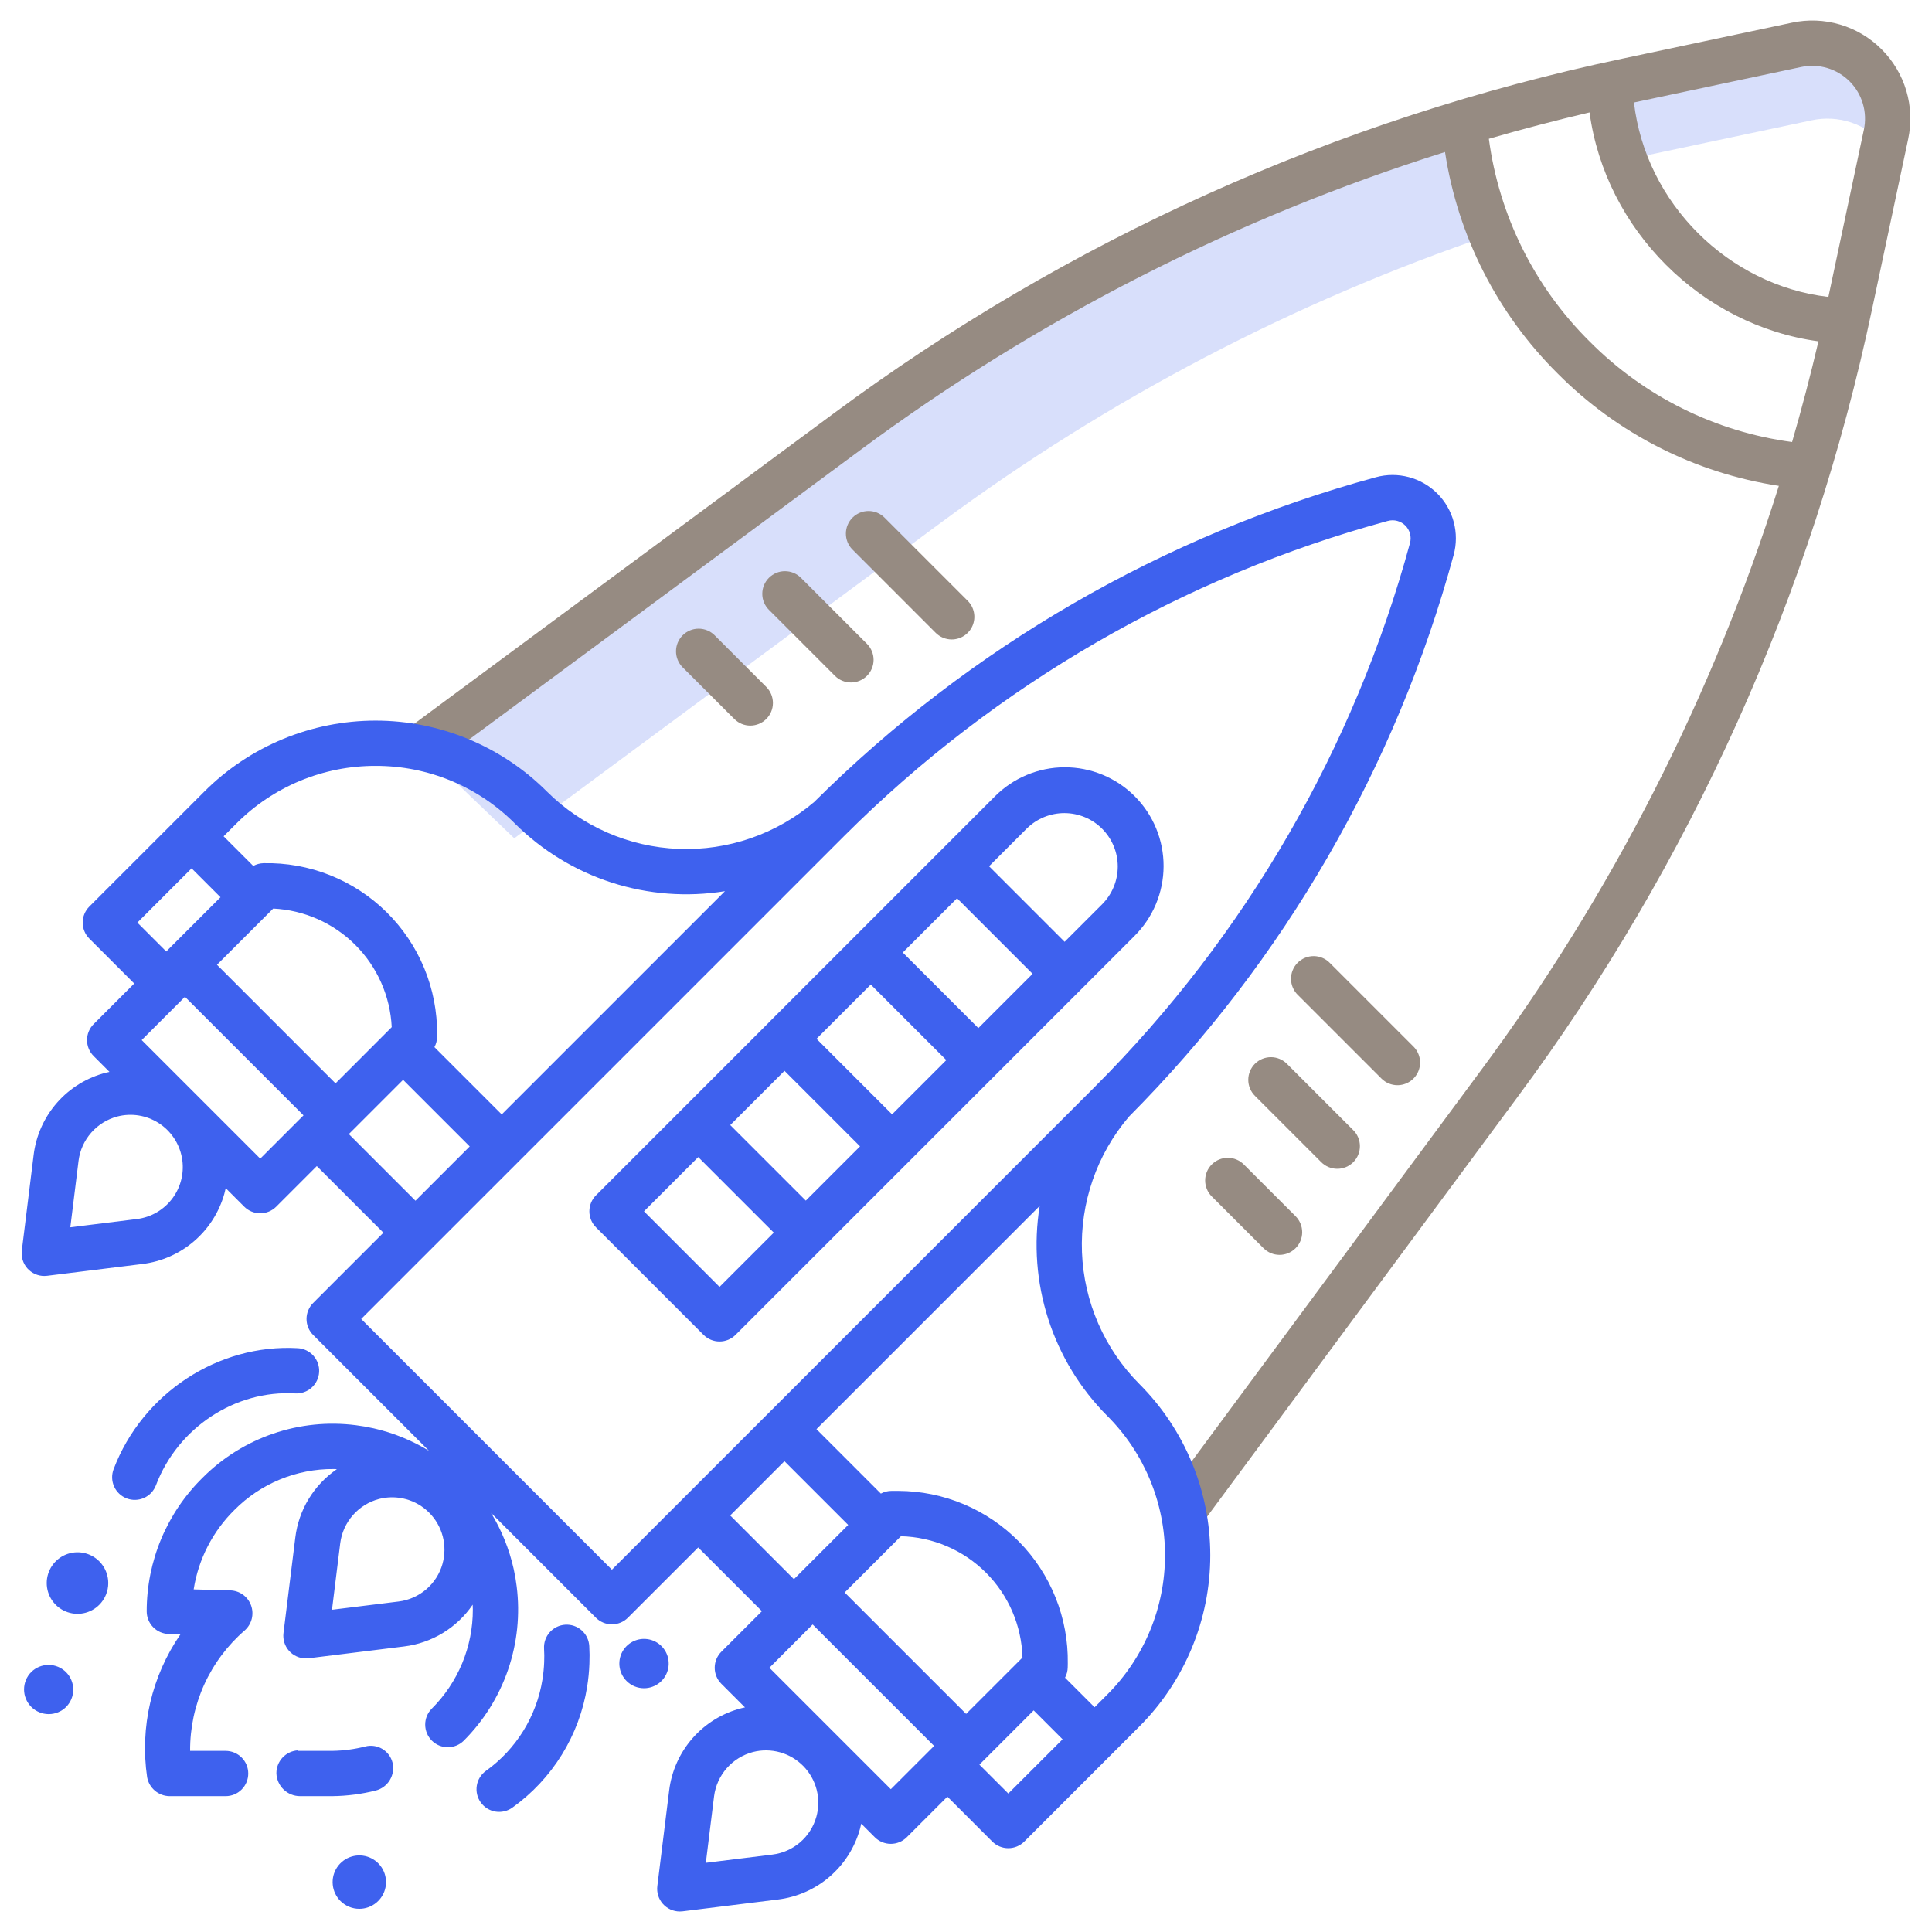 <svg viewBox="0 0 144 144" fill="none" xmlns="http://www.w3.org/2000/svg">
<path d="M109.147 9.13C92.574 14.118 76.987 21.93 63.073 32.223L31.297 55.733L38.329 62.483L70.104 38.973C82.593 29.736 96.438 22.49 111.147 17.494C110.037 14.831 109.362 12.007 109.147 9.13Z" fill="#3E61EE" fill-opacity="0.2"/>
<path d="M121.12 11.97L121.112 11.928C121.539 11.83 121.97 11.737 122.397 11.647L135.028 8.967C136.004 8.756 137.018 8.811 137.966 9.125C138.914 9.438 139.76 10 140.418 10.752L140.574 10.013C140.769 9.096 140.732 8.145 140.465 7.246C140.199 6.347 139.712 5.529 139.05 4.866C138.387 4.203 137.569 3.717 136.67 3.45C135.771 3.184 134.82 3.147 133.903 3.342L121.272 6.022C120.845 6.112 120.414 6.205 119.987 6.303L119.995 6.345C120.055 8.285 120.436 10.201 121.123 12.015C121.122 12 121.121 11.986 121.12 11.97Z" fill="#3E61EE" fill-opacity="0.2"/>
<path d="M63.709 69.803L57.281 76.231V76.233L44.422 89.092C44.105 89.408 43.928 89.838 43.928 90.285C43.928 90.733 44.105 91.162 44.422 91.478L52.438 99.494C52.754 99.81 53.183 99.988 53.631 99.988C54.078 99.988 54.508 99.81 54.824 99.494L84.541 69.778C85.23 69.096 85.779 68.285 86.154 67.391C86.529 66.496 86.724 65.537 86.727 64.567C86.73 63.597 86.541 62.636 86.171 61.74C85.801 60.843 85.258 60.029 84.572 59.343C83.886 58.657 83.072 58.114 82.175 57.744C81.279 57.374 80.318 57.186 79.348 57.188C78.379 57.191 77.419 57.386 76.525 57.761C75.63 58.136 74.819 58.685 74.137 59.374L63.71 69.801L63.709 69.803ZM71.333 66.952L76.963 72.583L72.92 76.626L67.289 70.996L71.333 66.952ZM70.533 79.013L66.49 83.056L60.859 77.426L64.903 73.382L70.533 79.013ZM60.06 89.487L54.429 83.856L58.471 79.812L64.102 85.443L60.06 89.487ZM53.63 95.917L47.999 90.286L52.042 86.243L57.673 91.873L53.63 95.917ZM76.523 61.761C77.271 61.019 78.282 60.603 79.336 60.604C80.389 60.606 81.4 61.025 82.144 61.77C82.89 62.516 83.309 63.526 83.311 64.579C83.312 65.633 82.897 66.644 82.154 67.392L79.35 70.196L73.719 64.566L76.523 61.761Z" fill="#3E61EE"/>
<path d="M29.258 131.383C29.205 131.17 29.11 130.969 28.979 130.792C28.848 130.615 28.683 130.466 28.494 130.354C28.304 130.241 28.095 130.167 27.877 130.137C27.659 130.106 27.437 130.118 27.224 130.174C26.424 130.378 25.602 130.487 24.776 130.499H22.219V130.461C21.782 130.483 21.37 130.673 21.068 130.991C20.767 131.308 20.6 131.73 20.601 132.168C20.616 132.624 20.807 133.057 21.134 133.375C21.462 133.694 21.9 133.872 22.357 133.874H24.776C25.867 133.862 26.952 133.721 28.01 133.455C28.448 133.342 28.824 133.062 29.057 132.674C29.291 132.287 29.363 131.823 29.258 131.383Z" fill="#3E61EE"/>
<path d="M43.763 125.716C43.854 125.151 43.91 124.581 43.931 124.009C43.95 123.572 43.946 123.126 43.92 122.682C43.907 122.461 43.85 122.244 43.754 122.045C43.657 121.845 43.522 121.667 43.357 121.519C43.191 121.372 42.998 121.259 42.789 121.186C42.579 121.113 42.358 121.083 42.137 121.096C41.915 121.109 41.699 121.165 41.499 121.262C41.3 121.358 41.121 121.493 40.974 121.659C40.827 121.824 40.714 122.017 40.641 122.227C40.568 122.436 40.537 122.658 40.55 122.879C40.57 123.212 40.573 123.547 40.559 123.881C40.543 124.315 40.5 124.749 40.431 125.179C40.214 126.536 39.729 127.837 39.006 129.007C38.283 130.176 37.335 131.19 36.217 131.991C36.037 132.12 35.885 132.284 35.768 132.472C35.651 132.661 35.573 132.87 35.538 133.089C35.502 133.308 35.51 133.532 35.561 133.747C35.611 133.963 35.704 134.166 35.834 134.346C35.963 134.526 36.127 134.679 36.316 134.795C36.504 134.912 36.714 134.99 36.932 135.026C37.151 135.061 37.375 135.053 37.59 135.002C37.806 134.952 38.01 134.859 38.19 134.729C39.668 133.67 40.922 132.328 41.879 130.781C42.835 129.234 43.476 127.512 43.763 125.716Z" fill="#3E61EE"/>
<path d="M11.622 110.704C13.249 106.417 17.513 103.597 22.005 103.856C22.452 103.881 22.89 103.728 23.224 103.43C23.558 103.132 23.76 102.714 23.786 102.267C23.811 101.82 23.658 101.381 23.36 101.047C23.062 100.713 22.643 100.512 22.197 100.486C16.253 100.149 10.611 103.857 8.466 109.506C8.388 109.714 8.351 109.934 8.357 110.156C8.364 110.377 8.414 110.595 8.505 110.797C8.596 111 8.726 111.182 8.887 111.334C9.048 111.486 9.238 111.604 9.445 111.683C9.652 111.762 9.873 111.799 10.094 111.792C10.316 111.786 10.534 111.735 10.736 111.645C10.938 111.554 11.12 111.424 11.272 111.263C11.424 111.101 11.543 110.912 11.622 110.704Z" fill="#3E61EE"/>
<path d="M26.782 142.273C27.242 142.273 27.688 142.113 28.044 141.821C28.4 141.529 28.644 141.122 28.733 140.671C28.823 140.219 28.754 139.751 28.537 139.345C28.32 138.939 27.968 138.62 27.543 138.444C27.118 138.268 26.644 138.245 26.204 138.379C25.763 138.513 25.383 138.795 25.127 139.178C24.871 139.561 24.756 140.02 24.802 140.479C24.847 140.937 25.05 141.365 25.375 141.69C25.56 141.875 25.779 142.022 26.02 142.122C26.262 142.222 26.52 142.273 26.782 142.273Z" fill="#3E61EE"/>
<path d="M7.398 116.369C7.078 116.048 6.669 115.83 6.224 115.741C5.779 115.653 5.318 115.698 4.899 115.872C4.479 116.045 4.121 116.339 3.869 116.717C3.617 117.094 3.482 117.537 3.482 117.991C3.482 118.445 3.617 118.888 3.869 119.266C4.121 119.643 4.479 119.937 4.899 120.11C5.318 120.284 5.779 120.329 6.224 120.241C6.669 120.152 7.078 119.934 7.398 119.613C7.828 119.183 8.069 118.599 8.069 117.991C8.069 117.383 7.828 116.8 7.398 116.369Z" fill="#3E61EE"/>
<path d="M2.331 124.621C1.986 124.966 1.792 125.434 1.792 125.922C1.792 126.409 1.986 126.877 2.331 127.222C2.676 127.567 3.144 127.761 3.632 127.761C4.119 127.761 4.587 127.567 4.932 127.222L4.935 127.219C5.274 126.873 5.463 126.407 5.46 125.922C5.457 125.437 5.263 124.973 4.92 124.631C4.576 124.289 4.112 124.096 3.627 124.094C3.143 124.092 2.677 124.281 2.331 124.621Z" fill="#3E61EE"/>
<path d="M48.001 125.831C48.427 125.831 48.839 125.683 49.168 125.413C49.497 125.143 49.722 124.767 49.805 124.35C49.888 123.932 49.824 123.499 49.623 123.124C49.422 122.749 49.097 122.455 48.704 122.292C48.311 122.129 47.873 122.108 47.466 122.232C47.059 122.356 46.707 122.617 46.471 122.971C46.235 123.325 46.129 123.75 46.171 124.173C46.213 124.597 46.401 124.993 46.702 125.293C46.873 125.464 47.075 125.6 47.298 125.692C47.521 125.784 47.76 125.831 48.001 125.831Z" fill="#3E61EE"/>
<path d="M140.243 3.673C139.383 2.81 138.32 2.176 137.151 1.83C135.983 1.483 134.746 1.436 133.554 1.691L120.922 4.371C99.624 8.858 79.548 17.897 62.069 30.867L30.231 54.422L32.238 57.135L64.076 33.582C77.277 23.786 92.022 16.265 107.703 11.33C108.656 17.586 111.595 23.371 116.086 27.83C120.545 32.321 126.33 35.26 132.586 36.213C127.651 51.893 120.131 66.639 110.336 79.84L86.782 111.677L89.495 113.684L113.049 81.847C126.019 64.368 135.058 44.292 139.544 22.994L142.225 10.362C142.48 9.17 142.433 7.934 142.087 6.765C141.74 5.597 141.106 4.534 140.243 3.673ZM133.572 32.946C127.848 32.184 122.538 29.545 118.472 25.444C114.371 21.378 111.733 16.068 110.97 10.344C113.447 9.627 115.949 8.971 118.475 8.379C119.658 17.114 126.802 24.258 135.537 25.441C134.945 27.967 134.29 30.469 133.572 32.946ZM138.924 9.661L136.278 22.131C128.794 21.262 122.653 15.122 121.785 7.638L134.255 4.992C134.897 4.856 135.562 4.882 136.191 5.069C136.82 5.255 137.392 5.596 137.856 6.06C138.32 6.524 138.661 7.096 138.847 7.725C139.033 8.354 139.06 9.019 138.924 9.661V9.661Z" fill="#968B82"/>
<path d="M90.319 86.791C90.002 87.108 89.825 87.537 89.825 87.984C89.825 88.432 90.002 88.861 90.319 89.178L94.177 93.035C94.493 93.352 94.922 93.53 95.37 93.53C95.818 93.53 96.247 93.352 96.563 93.036C96.88 92.719 97.058 92.29 97.058 91.842C97.058 91.395 96.88 90.966 96.564 90.649L92.706 86.791C92.549 86.635 92.363 86.51 92.158 86.425C91.953 86.341 91.734 86.297 91.512 86.297C91.291 86.297 91.071 86.341 90.866 86.425C90.662 86.51 90.476 86.635 90.319 86.791Z" fill="#968B82"/>
<path d="M93.533 79.289C93.377 79.446 93.252 79.632 93.168 79.837C93.083 80.041 93.039 80.261 93.039 80.483C93.039 80.704 93.083 80.924 93.168 81.128C93.252 81.333 93.377 81.519 93.533 81.676L98.463 86.606C98.619 86.766 98.805 86.893 99.011 86.981C99.217 87.069 99.438 87.115 99.661 87.116C99.885 87.118 100.106 87.075 100.313 86.99C100.52 86.905 100.708 86.78 100.866 86.622C101.024 86.464 101.149 86.276 101.234 86.069C101.319 85.862 101.362 85.641 101.36 85.417C101.359 85.194 101.313 84.972 101.225 84.767C101.137 84.561 101.01 84.375 100.85 84.219L95.92 79.289C95.603 78.973 95.174 78.795 94.727 78.795C94.279 78.795 93.85 78.973 93.533 79.289Z" fill="#968B82"/>
<path d="M104.158 80.884C104.492 80.884 104.818 80.785 105.095 80.599C105.373 80.414 105.589 80.15 105.717 79.842C105.844 79.534 105.878 79.195 105.813 78.867C105.748 78.54 105.587 78.239 105.351 78.003L99.135 71.788C98.98 71.624 98.794 71.494 98.587 71.404C98.381 71.314 98.159 71.266 97.933 71.263C97.708 71.26 97.485 71.302 97.276 71.387C97.067 71.472 96.878 71.598 96.719 71.757C96.559 71.916 96.434 72.106 96.349 72.315C96.264 72.523 96.222 72.747 96.225 72.972C96.228 73.197 96.276 73.42 96.366 73.626C96.456 73.832 96.587 74.019 96.75 74.174L102.966 80.389C103.122 80.546 103.308 80.671 103.512 80.755C103.717 80.84 103.936 80.884 104.158 80.884Z" fill="#968B82"/>
<path d="M50.88 47.353C50.564 47.669 50.386 48.098 50.386 48.546C50.386 48.993 50.564 49.423 50.88 49.739L54.739 53.597C55.056 53.909 55.484 54.084 55.929 54.082C56.374 54.08 56.801 53.902 57.115 53.587C57.43 53.272 57.608 52.846 57.609 52.401C57.611 51.956 57.437 51.528 57.125 51.211L53.267 47.353C52.95 47.036 52.521 46.858 52.074 46.858C51.626 46.858 51.197 47.036 50.88 47.353Z" fill="#968B82"/>
<path d="M57.311 43.066C56.994 43.383 56.816 43.812 56.816 44.26C56.816 44.707 56.994 45.136 57.311 45.453L62.241 50.383C62.558 50.695 62.986 50.869 63.431 50.867C63.876 50.865 64.303 50.688 64.617 50.373C64.932 50.058 65.11 49.632 65.112 49.187C65.113 48.741 64.939 48.313 64.627 47.996L59.697 43.066C59.381 42.75 58.951 42.572 58.504 42.572C58.056 42.572 57.627 42.75 57.311 43.066Z" fill="#968B82"/>
<path d="M70.935 47.661C71.269 47.661 71.595 47.562 71.873 47.377C72.15 47.191 72.366 46.928 72.494 46.619C72.622 46.311 72.655 45.972 72.59 45.645C72.525 45.317 72.364 45.017 72.128 44.781L65.913 38.565C65.595 38.256 65.168 38.084 64.724 38.087C64.281 38.09 63.856 38.268 63.542 38.581C63.229 38.895 63.051 39.319 63.048 39.763C63.045 40.207 63.217 40.634 63.527 40.951L69.742 47.167C69.899 47.324 70.085 47.448 70.289 47.533C70.494 47.618 70.714 47.661 70.935 47.661Z" fill="#968B82"/>
<path d="M3.3 95.104C3.369 95.104 3.438 95.099 3.507 95.091L10.618 94.21C12.038 94.036 13.375 93.447 14.46 92.515C15.546 91.584 16.333 90.353 16.721 88.977C16.761 88.839 16.794 88.699 16.824 88.559L18.203 89.937C18.519 90.254 18.948 90.431 19.396 90.431C19.843 90.431 20.272 90.254 20.589 89.937L23.612 86.914L28.577 91.879L23.341 97.116C23.025 97.432 22.847 97.862 22.847 98.309C22.847 98.757 23.025 99.186 23.341 99.502L31.972 108.133C30.701 107.358 29.313 106.793 27.861 106.462C27.412 106.36 26.962 106.281 26.527 106.227C24.45 105.961 22.34 106.176 20.359 106.855C18.378 107.533 16.579 108.657 15.101 110.14C13.779 111.44 12.73 112.99 12.014 114.701C11.299 116.411 10.932 118.247 10.934 120.101C10.934 120.541 11.106 120.964 11.413 121.279C11.72 121.595 12.139 121.777 12.579 121.789L13.451 121.811C11.302 124.924 10.415 128.737 10.968 132.479C11.042 132.866 11.247 133.215 11.548 133.47C11.849 133.724 12.229 133.867 12.623 133.875H16.816C17.264 133.875 17.693 133.698 18.009 133.381C18.326 133.065 18.503 132.635 18.503 132.188C18.503 131.74 18.326 131.311 18.009 130.995C17.693 130.678 17.264 130.5 16.816 130.5H14.17C14.159 128.798 14.517 127.113 15.22 125.562C15.923 124.012 16.955 122.632 18.243 121.519C18.498 121.291 18.679 120.992 18.763 120.66C18.846 120.329 18.829 119.98 18.713 119.658C18.597 119.338 18.389 119.06 18.113 118.861C17.838 118.661 17.509 118.549 17.17 118.538L14.435 118.464C14.788 116.213 15.855 114.136 17.479 112.538C18.445 111.565 19.595 110.794 20.863 110.271C22.13 109.749 23.489 109.484 24.86 109.493C24.944 109.493 25.026 109.499 25.11 109.502C24.26 110.083 23.544 110.838 23.009 111.719C22.474 112.599 22.134 113.583 22.01 114.605L21.13 121.716C21.1 121.953 21.122 122.194 21.192 122.422C21.263 122.651 21.382 122.861 21.54 123.041C21.698 123.22 21.893 123.363 22.111 123.461C22.329 123.56 22.565 123.611 22.804 123.611C22.874 123.611 22.943 123.606 23.012 123.598L30.123 122.717C31.147 122.591 32.132 122.248 33.013 121.711C33.893 121.175 34.649 120.456 35.231 119.604C35.235 119.722 35.242 119.839 35.242 119.957C35.246 121.332 34.977 122.694 34.451 123.965C33.924 125.235 33.152 126.388 32.177 127.358C31.864 127.676 31.69 128.103 31.692 128.549C31.694 128.994 31.872 129.42 32.186 129.735C32.501 130.05 32.928 130.227 33.373 130.229C33.818 130.231 34.246 130.057 34.563 129.745C36.054 128.255 37.185 126.445 37.869 124.451C38.553 122.458 38.773 120.334 38.51 118.243C38.458 117.81 38.383 117.37 38.285 116.934C37.956 115.46 37.386 114.05 36.599 112.76L44.414 120.575C44.73 120.892 45.16 121.069 45.607 121.069C46.054 121.069 46.484 120.892 46.8 120.575L52.037 115.338L56.788 120.089L53.764 123.112C53.448 123.429 53.27 123.858 53.27 124.305C53.27 124.753 53.448 125.182 53.764 125.499L55.526 127.261C55.445 127.279 55.363 127.295 55.282 127.315C53.865 127.674 52.589 128.453 51.623 129.551C50.658 130.65 50.047 132.015 49.873 133.467L48.994 140.577C48.965 140.815 48.986 141.056 49.057 141.284C49.127 141.512 49.246 141.723 49.404 141.902C49.563 142.081 49.757 142.225 49.975 142.323C50.193 142.421 50.429 142.472 50.669 142.472C50.738 142.472 50.807 142.468 50.876 142.46L57.987 141.579C59.407 141.405 60.744 140.815 61.83 139.884C62.915 138.953 63.702 137.722 64.09 136.345C64.13 136.207 64.163 136.068 64.193 135.928L65.202 136.937C65.518 137.253 65.948 137.431 66.395 137.431C66.843 137.431 67.272 137.253 67.588 136.937L70.612 133.913L73.959 137.26C74.275 137.577 74.704 137.754 75.152 137.754C75.599 137.754 76.028 137.577 76.345 137.26L84.918 128.687C88.305 125.3 90.207 120.708 90.207 115.919C90.207 111.13 88.305 106.538 84.918 103.152C82.314 100.534 80.788 97.033 80.644 93.343C80.501 89.653 81.749 86.044 84.142 83.232C95.703 71.608 104.044 57.179 108.348 41.359C108.566 40.557 108.568 39.712 108.354 38.909C108.141 38.105 107.719 37.373 107.131 36.785C106.543 36.198 105.811 35.776 105.008 35.562C104.205 35.348 103.36 35.35 102.558 35.568C86.738 39.872 72.308 48.214 60.684 59.776C57.872 62.168 54.263 63.416 50.573 63.272C46.883 63.128 43.382 61.602 40.765 58.998C37.379 55.612 32.786 53.71 27.997 53.71C23.209 53.71 18.616 55.612 15.23 58.998L6.657 67.571C6.34 67.888 6.163 68.317 6.163 68.764C6.163 69.212 6.34 69.641 6.657 69.958L10.004 73.305L6.981 76.328C6.664 76.644 6.486 77.074 6.486 77.521C6.486 77.969 6.664 78.398 6.981 78.714L8.159 79.892C8.077 79.91 7.995 79.926 7.915 79.947C6.497 80.305 5.221 81.085 4.255 82.183C3.29 83.281 2.679 84.646 2.505 86.098L1.625 93.209C1.596 93.446 1.617 93.687 1.688 93.915C1.759 94.144 1.877 94.354 2.035 94.534C2.194 94.713 2.388 94.856 2.606 94.954C2.824 95.053 3.061 95.104 3.3 95.104ZM60.843 135.424C60.635 136.162 60.213 136.822 59.631 137.321C59.049 137.82 58.332 138.136 57.571 138.23L52.609 138.844L53.223 133.882C53.323 133.106 53.653 132.378 54.169 131.79C54.687 131.203 55.367 130.783 56.124 130.585C56.788 130.415 57.485 130.424 58.145 130.609C58.805 130.795 59.404 131.151 59.883 131.641C60.361 132.132 60.702 132.74 60.871 133.404C61.039 134.069 61.03 134.766 60.844 135.425L60.843 135.424ZM19.397 86.358L10.56 77.521L13.785 74.295L22.622 83.132L19.397 86.358ZM20.363 67.719C22.67 67.831 24.854 68.798 26.487 70.432C28.12 72.066 29.086 74.249 29.197 76.557L25.009 80.747L16.172 71.909L20.363 67.719ZM26.001 84.528L30.045 80.484L35.01 85.449L30.966 89.494L26.001 84.528ZM32.982 116.562C32.773 117.3 32.352 117.96 31.769 118.459C31.187 118.958 30.47 119.274 29.709 119.368L24.745 119.982L25.359 115.02C25.459 114.244 25.789 113.515 26.306 112.927C26.823 112.339 27.503 111.92 28.26 111.721C28.916 111.554 29.605 111.56 30.258 111.738C30.911 111.917 31.506 112.263 31.985 112.742C32.475 113.233 32.826 113.846 33.001 114.517C33.175 115.188 33.169 115.894 32.98 116.562L32.982 116.562ZM54.425 112.952L58.469 108.908L63.22 113.659L59.175 117.703L54.425 112.952ZM72.009 127.745L62.958 118.694L67.15 114.501C69.532 114.56 71.8 115.532 73.485 117.215C75.171 118.898 76.146 121.164 76.209 123.546L72.009 127.745ZM66.397 133.357L57.346 124.306L60.571 121.08L69.623 130.132L66.397 133.357ZM75.154 133.68L73 131.527L77.044 127.483L79.198 129.637L75.154 133.68ZM82.534 105.538C85.287 108.292 86.834 112.026 86.834 115.919C86.834 119.813 85.287 123.547 82.534 126.3L81.584 127.25L79.38 125.046C79.508 124.809 79.577 124.543 79.581 124.273L79.586 123.986C79.612 122.309 79.305 120.644 78.682 119.088C78.06 117.531 77.135 116.113 75.96 114.916C74.786 113.72 73.386 112.768 71.841 112.117C70.296 111.466 68.637 111.128 66.96 111.122H66.46C66.179 111.12 65.901 111.189 65.654 111.323L60.854 106.522L77.492 89.884C77.036 92.706 77.255 95.596 78.131 98.317C79.007 101.038 80.515 103.513 82.532 105.538L82.534 105.538ZM103.445 38.826C103.673 38.764 103.914 38.763 104.142 38.824C104.371 38.885 104.579 39.005 104.747 39.173C104.914 39.34 105.034 39.549 105.095 39.777C105.156 40.006 105.155 40.247 105.093 40.475C100.933 55.77 92.858 69.717 81.665 80.941L81.663 80.939C81.656 80.947 81.65 80.955 81.644 80.963C81.63 80.976 81.618 80.989 81.605 81.002L45.608 116.996L26.921 98.309L62.916 62.315C62.929 62.302 62.942 62.29 62.955 62.277L62.979 62.257L62.977 62.255C74.201 51.061 88.148 42.986 103.444 38.825L103.445 38.826ZM27.998 57.084C29.927 57.079 31.837 57.456 33.619 58.194C35.401 58.932 37.019 60.017 38.379 61.384C40.404 63.402 42.879 64.91 45.6 65.786C48.322 66.662 51.212 66.881 54.033 66.424L37.395 83.062L32.38 78.047C32.509 77.806 32.578 77.537 32.581 77.263V77.11C32.595 75.413 32.269 73.731 31.621 72.164C30.973 70.596 30.017 69.174 28.809 67.983C27.602 66.792 26.167 65.855 24.59 65.229C23.014 64.603 21.328 64.299 19.632 64.337C19.367 64.346 19.108 64.416 18.876 64.543L16.666 62.334L17.617 61.384C18.977 60.016 20.595 58.932 22.377 58.194C24.159 57.456 26.069 57.079 27.998 57.084ZM10.238 68.766L14.281 64.722L16.435 66.875L12.39 70.918L10.238 68.766ZM5.855 86.513C5.954 85.737 6.284 85.008 6.801 84.42C7.317 83.833 7.998 83.413 8.755 83.214C9.271 83.082 9.809 83.057 10.336 83.14C10.862 83.224 11.366 83.415 11.816 83.7C12.266 83.986 12.652 84.362 12.951 84.803C13.25 85.244 13.456 85.742 13.555 86.266C13.654 86.789 13.645 87.328 13.528 87.848C13.411 88.368 13.188 88.858 12.874 89.289C12.56 89.719 12.161 90.081 11.701 90.351C11.242 90.622 10.732 90.795 10.203 90.86L5.241 91.475L5.855 86.513Z" fill="#3E61EE"/>
</svg>
